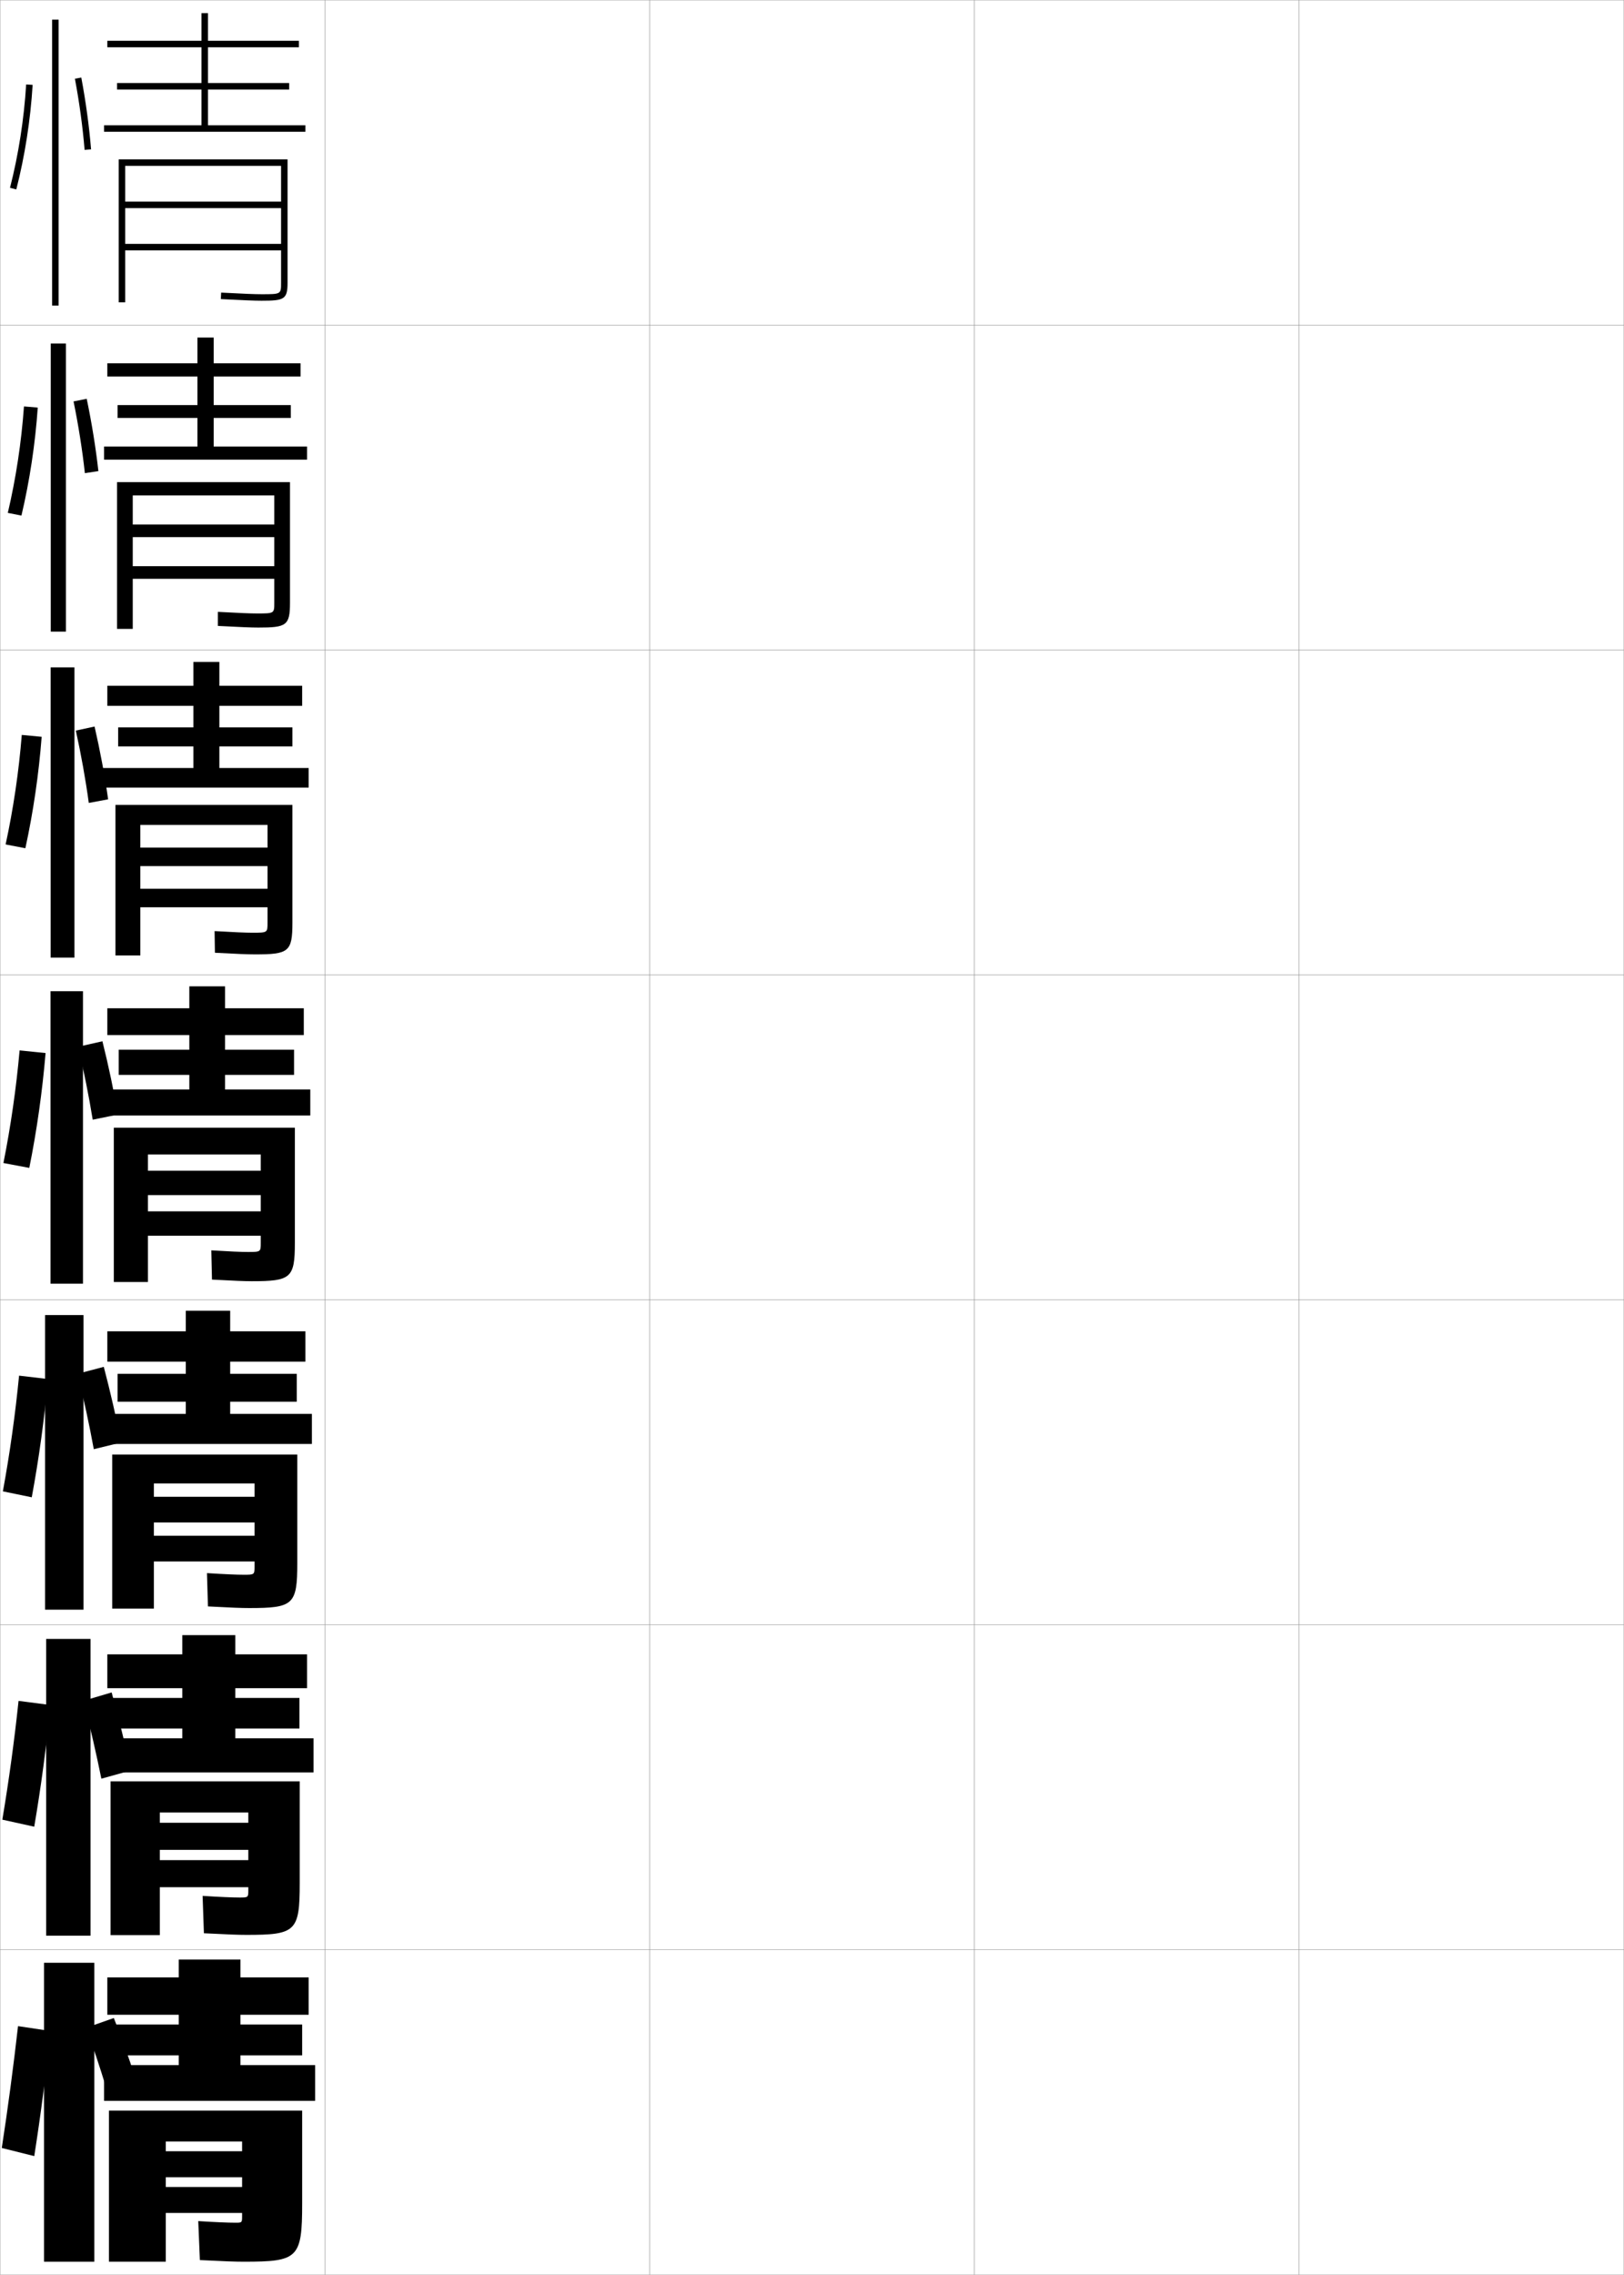 <?xml version="1.0" encoding="utf-8"?>
<!-- Generator: Adobe Illustrator 11 Build 225, SVG Export Plug-In . SVG Version: 6.0.0 Build 78)  -->
<!DOCTYPE svg PUBLIC "-//W3C//DTD SVG 1.0//EN"    "http://www.w3.org/TR/2001/REC-SVG-20010904/DTD/svg10.dtd">
<svg  xmlns="http://www.w3.org/2000/svg" xmlns:xlink="http://www.w3.org/1999/xlink" xmlns:a="http://ns.adobe.com/AdobeSVGViewerExtensions/3.0/"
	 width="500.1" height="700.1" viewBox="0 0 500.1 700.1"
	 overflow="visible" enable-background="new 0 0 500.1 700.1" xml:space="preserve">
		<g id="glyphs">
			<g>
				<rect x="0.05" y="0.05" fill="none" stroke="#999999" stroke-width="0.1" width="100" height="100"/> 
				<rect x="0.05" y="100.05" fill="none" stroke="#999999" stroke-width="0.1" width="100" height="100"/> 
				<rect x="0.05" y="200.05" fill="none" stroke="#999999" stroke-width="0.1" width="100" height="100"/> 
				<rect x="0.05" y="300.05" fill="none" stroke="#999999" stroke-width="0.1" width="100" height="100"/> 
				<rect x="0.05" y="400.05" fill="none" stroke="#999999" stroke-width="0.1" width="100" height="100"/> 
				<rect x="0.05" y="500.05" fill="none" stroke="#999999" stroke-width="0.1" width="100" height="100"/> 
				<rect x="0.05" y="600.05" fill="none" stroke="#999999" stroke-width="0.1" width="100" height="100"/> 
				<rect x="100.05" y="0.05" fill="none" stroke="#999999" stroke-width="0.1" width="100" height="100"/> 
				<rect x="100.05" y="100.05" fill="none" stroke="#999999" stroke-width="0.1" width="100" height="100"/> 
				<rect x="100.05" y="200.05" fill="none" stroke="#999999" stroke-width="0.1" width="100" height="100"/> 
				<rect x="100.05" y="300.05" fill="none" stroke="#999999" stroke-width="0.1" width="100" height="100"/> 
				<rect x="100.05" y="400.05" fill="none" stroke="#999999" stroke-width="0.1" width="100" height="100"/> 
				<rect x="100.05" y="500.05" fill="none" stroke="#999999" stroke-width="0.1" width="100" height="100"/> 
				<rect x="100.05" y="600.05" fill="none" stroke="#999999" stroke-width="0.1" width="100" height="100"/> 
				<rect x="200.05" y="0.05" fill="none" stroke="#999999" stroke-width="0.1" width="100" height="100"/> 
				<rect x="200.05" y="100.05" fill="none" stroke="#999999" stroke-width="0.1" width="100" height="100"/> 
				<rect x="200.05" y="200.05" fill="none" stroke="#999999" stroke-width="0.1" width="100" height="100"/> 
				<rect x="200.05" y="300.05" fill="none" stroke="#999999" stroke-width="0.1" width="100" height="100"/> 
				<rect x="200.05" y="400.05" fill="none" stroke="#999999" stroke-width="0.1" width="100" height="100"/> 
				<rect x="200.05" y="500.05" fill="none" stroke="#999999" stroke-width="0.1" width="100" height="100"/> 
				<rect x="200.05" y="600.05" fill="none" stroke="#999999" stroke-width="0.1" width="100" height="100"/> 
				<rect x="300.05" y="0.05" fill="none" stroke="#999999" stroke-width="0.1" width="100" height="100"/> 
				<rect x="300.05" y="100.05" fill="none" stroke="#999999" stroke-width="0.1" width="100" height="100"/> 
				<rect x="300.05" y="200.05" fill="none" stroke="#999999" stroke-width="0.1" width="100" height="100"/> 
				<rect x="300.05" y="300.05" fill="none" stroke="#999999" stroke-width="0.1" width="100" height="100"/> 
				<rect x="300.05" y="400.05" fill="none" stroke="#999999" stroke-width="0.1" width="100" height="100"/> 
				<rect x="300.05" y="500.05" fill="none" stroke="#999999" stroke-width="0.1" width="100" height="100"/> 
				<rect x="300.05" y="600.05" fill="none" stroke="#999999" stroke-width="0.1" width="100" height="100"/> 
				<rect x="400.05" y="0.05" fill="none" stroke="#999999" stroke-width="0.1" width="100" height="100"/> 
				<rect x="400.05" y="100.05" fill="none" stroke="#999999" stroke-width="0.1" width="100" height="100"/> 
				<rect x="400.05" y="200.05" fill="none" stroke="#999999" stroke-width="0.1" width="100" height="100"/> 
				<rect x="400.05" y="300.05" fill="none" stroke="#999999" stroke-width="0.1" width="100" height="100"/> 
				<rect x="400.05" y="400.05" fill="none" stroke="#999999" stroke-width="0.1" width="100" height="100"/> 
				<rect x="400.05" y="500.05" fill="none" stroke="#999999" stroke-width="0.1" width="100" height="100"/> 
				<rect x="400.05" y="600.05" fill="none" stroke="#999999" stroke-width="0.1" width="100" height="100"/> 
			</g>
			<g>
				<path d="M3.081,57.802l1.938,0.496c2.641-10.311,4.379-21.441,5.029-32.188
					l-1.996-0.121C7.409,36.611,5.69,47.612,3.081,57.802z"/>
				<rect x="16.05" y="6.05" width="2" height="88"/> 
				<path d="M23.067,24.235c1.37,7.248,2.402,14.82,2.986,21.896l1.992-0.164
					c-0.589-7.145-1.631-14.788-3.014-22.104L23.067,24.235z"/>
			</g>
			<g>
				<path d="M6.602,158.673c2.531-10.691,4.26-22.134,5.024-33.24l-4.247-0.351
					c-0.774,10.953-2.485,22.209-4.976,32.761L6.602,158.673z"/>
				<rect x="15.633" y="105.716" width="4.667" height="88.667"/> 
				<path d="M30.296,144.981c-0.801-7.179-2.057-14.912-3.594-22.252l-4.054,0.809
					c1.494,7.289,2.71,14.959,3.488,22.081L30.296,144.981z"/>
			</g>
			<g>
				<path d="M7.81,261.048c2.42-11.072,4.142-22.827,5.02-34.292l-6.123-0.581
					c-0.905,11.284-2.608,22.796-4.98,33.709L7.81,261.048z"/>
				<rect x="15.591" y="205.383" width="7.333" height="89.333"/> 
				<path d="M33.297,245.995c-1.013-7.215-2.483-15.036-4.176-22.402l-5.768,1.247
					c1.618,7.33,3.018,15.099,3.991,22.265L33.297,245.995z"/>
			</g>
			<g>
				<path d="M9.019,359.424c2.311-11.452,4.023-23.52,5.015-35.344l-7.998-0.811
					c-1.036,11.614-2.731,23.382-4.985,34.656L9.019,359.424z"/>
				<rect x="15.55" y="305.05" width="10" height="90"/> 
				<path d="M36.298,343.009c-1.225-7.25-2.91-15.159-4.757-22.552l-7.482,1.686
					c1.742,7.371,3.325,15.237,4.493,22.448L36.298,343.009z"/>
			</g>
			<g>
				<path d="M9.779,460.8c2.2-11.834,3.904-24.213,5.01-36.396l-8.916-1.041
					c-1.167,11.945-2.854,23.969-4.99,35.605L9.779,460.8z"/>
				<rect x="13.883" y="404.716" width="11.834" height="90.668"/> 
				<path d="M37.299,443.938c-1.438-7.469-3.336-15.68-5.338-23.283l-8.072,2.123
					c1.866,7.598,3.634,15.775,4.996,23.215L37.299,443.938z"/>
			</g>
			<g>
				<path d="M10.54,562.175c2.09-12.214,3.786-24.905,5.005-37.448l-9.833-1.271
					c-1.297,12.276-2.978,24.555-4.995,36.553L10.54,562.175z"/>
				<rect x="14.216" y="504.383" width="13.667" height="91.334"/> 
				<path d="M40.299,544.869c-1.649-7.689-3.762-16.201-5.919-24.017l-8.661,2.562
					c1.99,7.825,3.941,16.313,5.498,23.982L40.299,544.869z"/>
			</g>
			<g>
				<path d="M10.55,663.55c1.979-12.594,3.668-25.598,5-38.5l-10-1.5
					c-1.429,12.607-3.102,25.141-5,37.5L10.55,663.55z"/>
				<rect x="13.55" y="604.05" width="15.5" height="92"/> 
				<g>
					<path d="M26.55,624.05c2.114,5.851,4.249,12.261,6,18l9-3
						c-1.861-5.748-4.188-12.169-6.5-18L26.55,624.05z"/>
				</g>
			</g>
			<g>
				<polygon points="64.05,38.55 64.05,27.55 89.05,27.55 89.05,25.55 
					64.05,25.55 64.05,14.55 92.05,14.55 92.05,12.55 64.05,12.55 
					64.05,4.05 62.05,4.05 62.05,12.55 33.05,12.55 33.05,14.55 
					62.05,14.55 62.05,25.55 36.05,25.55 36.05,27.55 62.05,27.55 
					62.05,38.55 32.05,38.55 32.05,40.55 94.05,40.55 94.05,38.55 "/>
				<path d="M36.55,49.05v44h2v-42h48v11h-48v2h48v11h-48v2h48v9.96c0,3.54,0,3.54-6,3.54
					c-2.105,0-5.363-0.131-12.448-0.499l-0.104,1.998
					c7.123,0.37,10.407,0.501,12.552,0.501c6.894,0,8-0.376,8-5.54V49.05H36.55z"
					/>
			</g>
			<g>
				<polygon points="65.8,137.416 65.8,128.633 89.549,128.633 89.549,124.667 
					65.8,124.667 65.8,115.883 92.549,115.883 92.549,111.8 65.8,111.8 
					65.8,103.883 60.799,103.883 60.799,111.8 33.049,111.8 33.049,115.883 
					60.799,115.883 60.799,124.667 36.216,124.667 36.216,128.633 60.799,128.633 
					60.799,137.416 32.049,137.416 32.049,141.466 94.55,141.466 94.55,137.416 "/>
				<path d="M36.049,148.383v45.167h4.833v-41.083h43.583v8.95H40.883v3.883h43.583
					V174.25H40.883v3.883h43.583v7.383c0,3.276-0.009,3.283-5.333,3.283
					c-2.094,0-5.434-0.139-12.041-0.5l-0.001,4.332
					c7.062,0.373,10.306,0.501,12.459,0.501c8.609,0,9.75-0.578,9.75-7.617v-37.133
					H36.049z"/>
			</g>
			<g>
				<polygon points="67.55,236.358 67.55,229.716 90.05,229.716 90.05,223.858 
					67.55,223.858 67.55,217.216 93.05,217.216 93.05,211.05 67.55,211.05 
					67.55,203.716 59.55,203.716 59.55,211.05 33.05,211.05 33.05,217.216 
					59.55,217.216 59.55,223.858 36.383,223.858 36.383,229.716 59.55,229.716 
					59.55,236.358 31.55,236.358 31.55,242.383 95.05,242.383 95.05,236.358 "/>
				<path d="M35.55,247.716v46.333h7.667v-40.167h39.167v6.976H43.216v5.691h39.167
					v6.975H43.216v5.692h39.167v4.806c0,3.014-0.018,3.026-4.667,3.026
					c-2.083,0-5.505-0.146-11.634-0.5l0.101,6.666
					c7.002,0.375,10.205,0.5,12.366,0.5c10.324,0,11.5-0.779,11.5-9.693v-36.307
					H35.55z"/>
			</g>
			<g>
				<polygon points="69.3,335.3 69.3,330.8 90.55,330.8 90.55,323.05 
					69.3,323.05 69.3,318.55 93.55,318.55 93.55,310.3 69.3,310.3 
					69.3,303.55 58.3,303.55 58.3,310.3 33.05,310.3 33.05,318.55 
					58.3,318.55 58.3,323.05 36.55,323.05 36.55,330.8 58.3,330.8 
					58.3,335.3 32.05,335.3 32.05,343.3 95.55,343.3 95.55,335.3 "/>
				<path d="M77.55,394.3c12.039,0,13.25-0.98,13.25-11.77v-35.48h-55.75v47.5h10.5v-39.25h34.75v5
					h-34.75v7.5h34.75v5h-34.75v7.5h34.75v2.23c0,2.75-0.026,2.77-4,2.77
					c-2.072,0-5.576-0.154-11.227-0.5l0.203,9
					C72.218,394.177,75.38,394.3,77.55,394.3z"/>
			</g>
			<g>
				<polygon points="70.883,435.134 70.883,431.384 91.383,431.384 91.383,422.8 
					70.883,422.8 70.883,419.05 94.05,419.05 94.05,409.716 70.883,409.716 
					70.883,403.384 57.217,403.384 57.217,409.716 33.05,409.716 33.05,419.05 
					57.217,419.05 57.217,422.8 36.217,422.8 36.217,431.384 57.217,431.384 
					57.217,435.134 32.05,435.134 32.05,444.384 96.05,444.384 96.05,435.134 "/>
				<path d="M76.717,494.884c13.609,0,14.833-0.996,14.833-13.846v-33.404h-57v47.416
					h12.833v-38.5h31v4.084h-31v7.916h31v4.084h-31v7.916h31v1.57
					c0,2.488-0.034,2.514-3.333,2.514c-2.148,0-5.808-0.159-11.317-0.5l0.302,10.25
					C71.274,494.767,74.45,494.884,76.717,494.884z"/>
			</g>
			<g>
				<polygon points="72.467,534.967 72.467,531.967 92.216,531.967 92.216,522.55 
					72.467,522.55 72.467,519.55 94.55,519.55 94.55,509.133 72.467,509.133 
					72.467,503.217 56.133,503.217 56.133,509.133 33.05,509.133 33.05,519.55 
					56.133,519.55 56.133,522.55 34.55,522.55 34.55,531.967 56.133,531.967 
					56.133,534.967 32.05,534.967 32.05,545.467 96.55,545.467 96.55,534.967 "/>
				<path d="M75.883,595.467c15.18,0,16.417-1.013,16.417-15.923v-31.327h-58.25v47.333
					h15.167v-37.75h27.25v3.167h-27.25v8.333h27.25v3.167h-27.25v8.333h27.25v0.91
					c0,2.225-0.042,2.257-2.667,2.257c-2.225,0-6.039-0.164-11.409-0.5l0.401,11.5
					C70.331,595.356,73.52,595.467,75.883,595.467z"/>
			</g>
			<g>
				<polygon points="74.05,635.55 74.05,632.55 93.05,632.55 93.05,623.05 
					74.05,623.05 74.05,620.05 95.05,620.05 95.05,608.55 74.05,608.55 
					74.05,603.05 55.05,603.05 55.05,608.55 33.05,608.55 33.05,620.05 
					55.05,620.05 55.05,623.05 34.05,623.05 34.05,632.55 55.05,632.55 
					55.05,635.55 32.05,635.55 32.05,646.55 97.05,646.55 97.05,635.55 "/>
				<path d="M72.55,684.05c-2.302,0-6.27-0.169-11.5-0.5l0.5,12
					c7.837,0.396,11.04,0.5,13.5,0.5c16.75,0,18-1.028,18-18v-28.5h-59.5v46.5h17.5v-37h23.5v3h-23.5v8h23.5v3
					h-23.5v8h23.5v1C74.55,684.011,74.5,684.05,72.55,684.05z"/>
			</g>
		</g>
	</svg>
